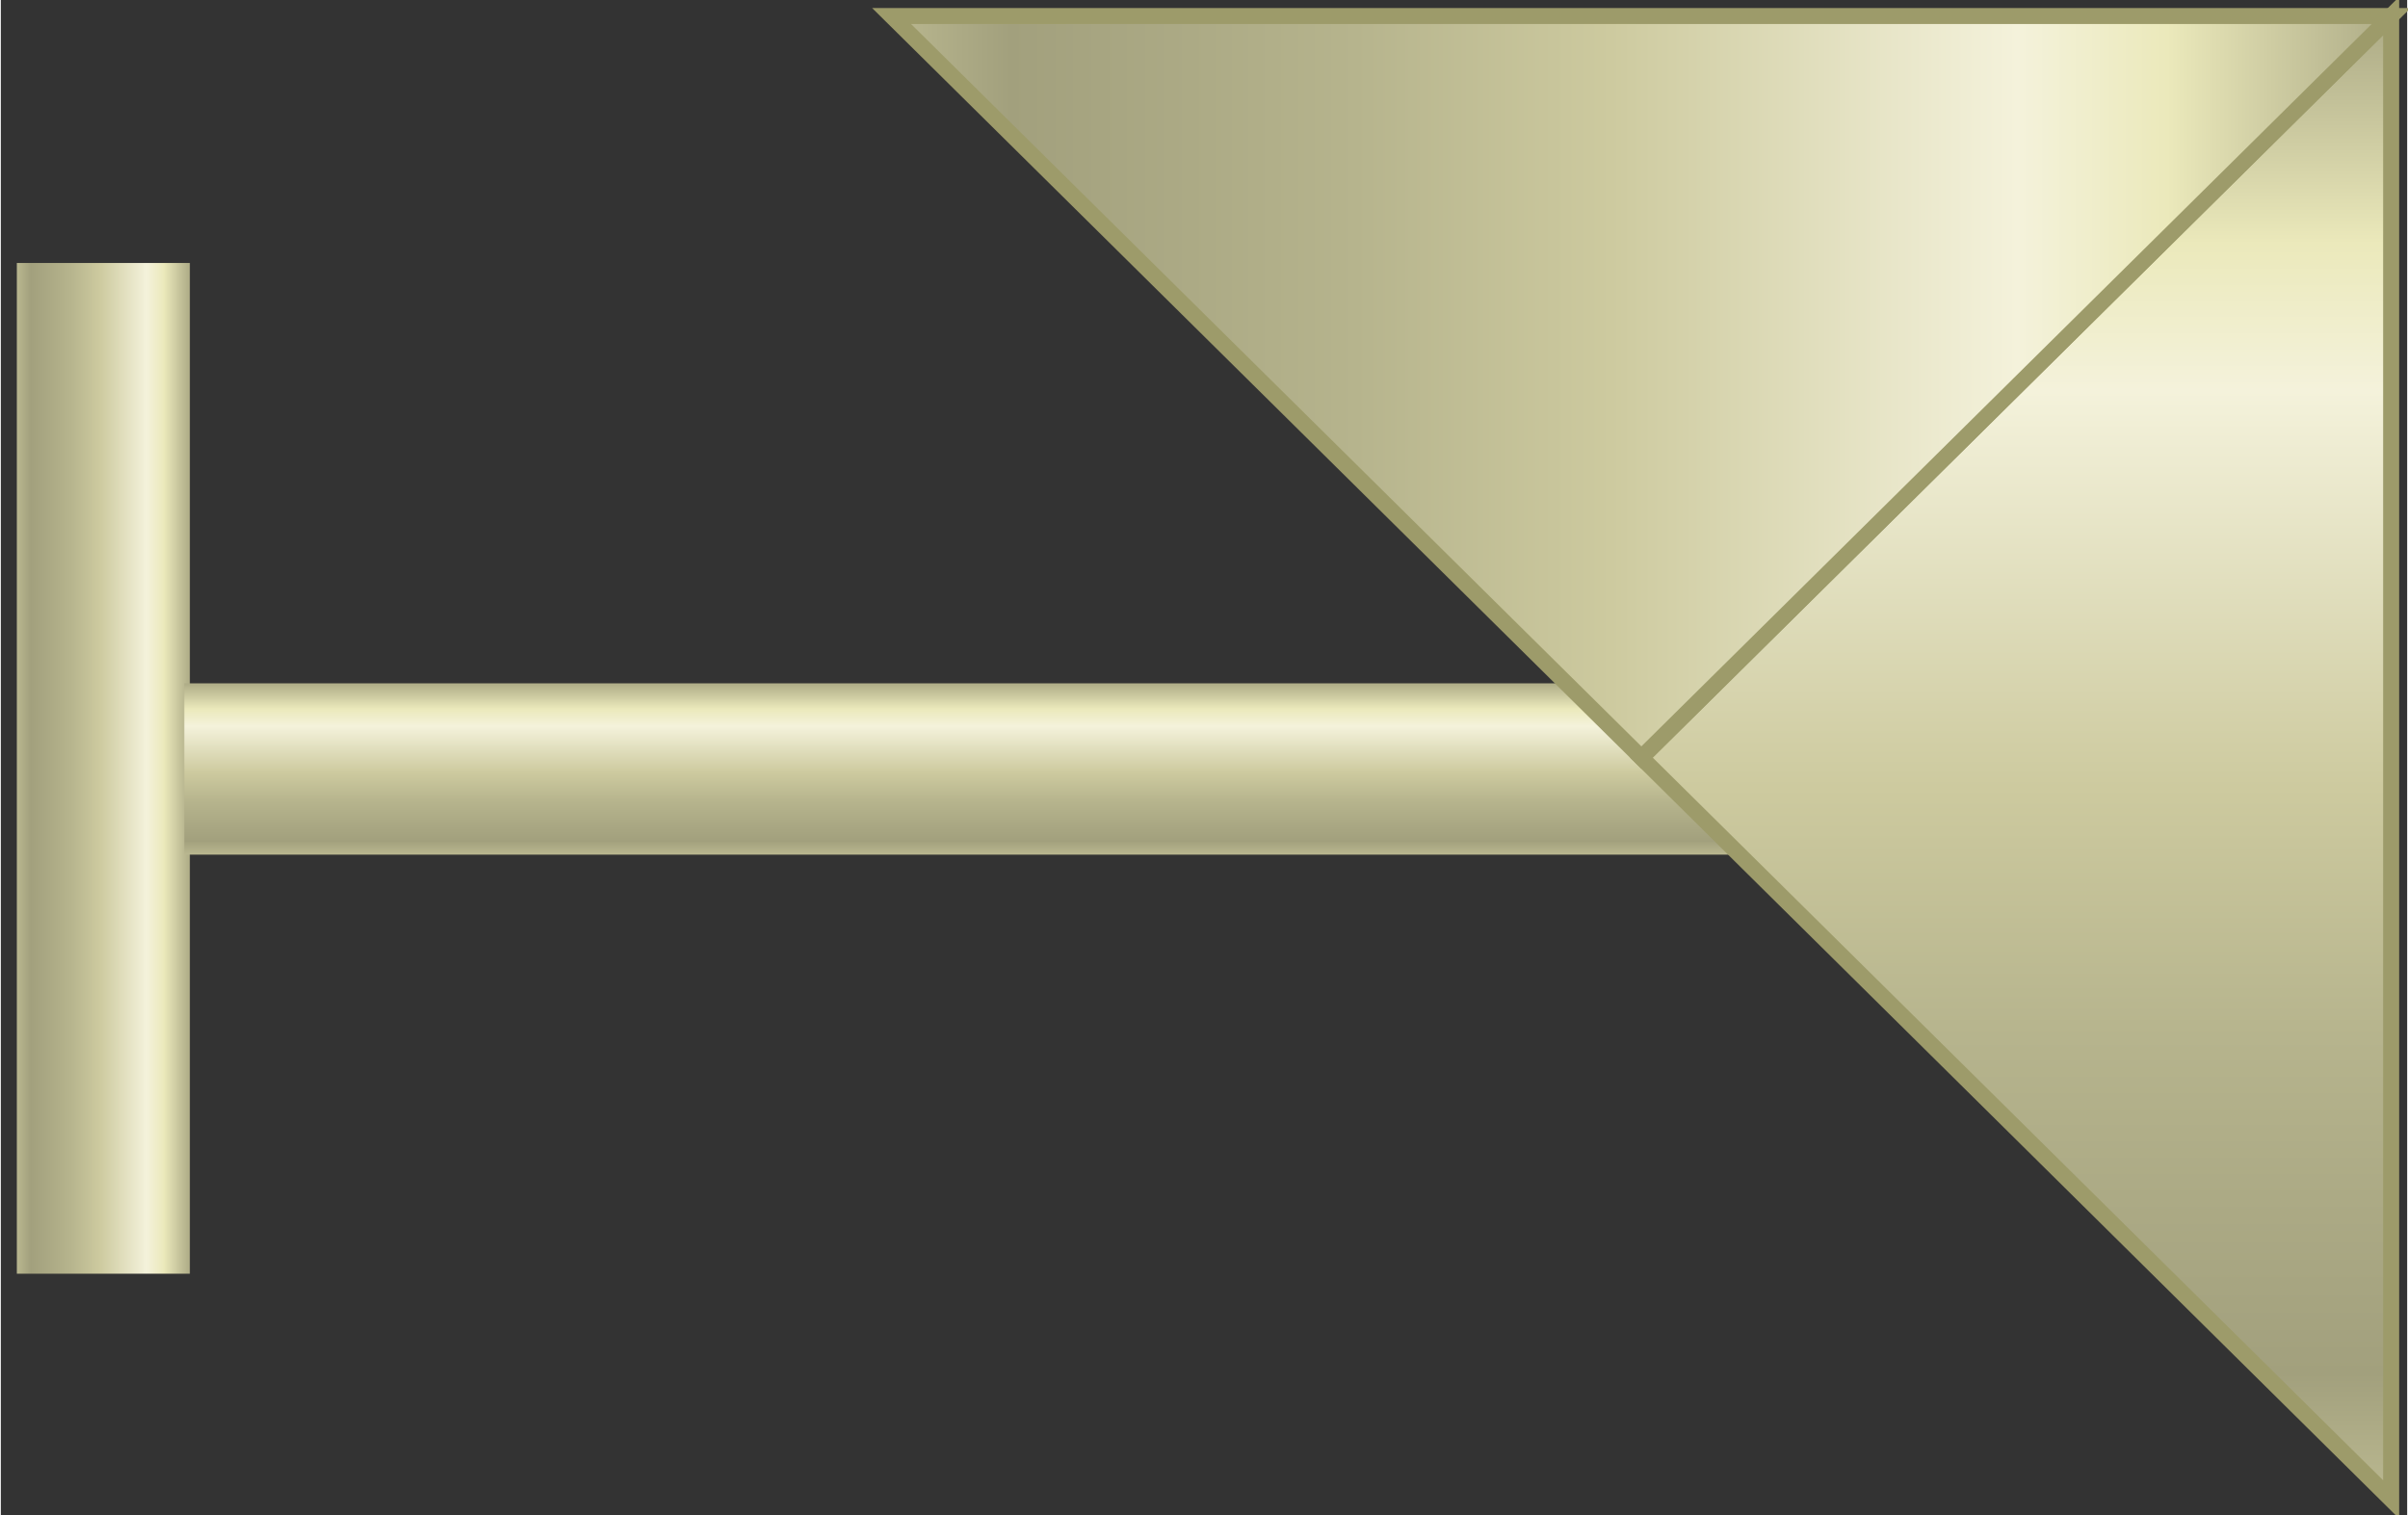 <?xml version="1.0" encoding="UTF-8" standalone="no"?>
<!DOCTYPE svg PUBLIC "-//W3C//DTD SVG 1.1//EN" "http://www.w3.org/Graphics/SVG/1.1/DTD/svg11.dtd">
<!-- 由 Microsoft Visio, SVG Export 生成 阀门符号5.svg 页-1 -->
<svg xmlns="http://www.w3.org/2000/svg" xmlns:xlink="http://www.w3.org/1999/xlink" xmlns:ev="http://www.w3.org/2001/xml-events"
		xmlns:v="http://schemas.microsoft.com/visio/2003/SVGExtensions/" width="1.565in" height="0.985in"
		viewBox="0 0 112.65 70.95" xml:space="preserve" color-interpolation-filters="sRGB" class="st4">
	<rect x="0" y="0" width="112.65" height="70.95" fill="#333333" stroke="none"/>
	<v:documentProperties v:langID="2052" v:metric="true" v:viewMarkup="false"/>

	<style type="text/css">
	<![CDATA[
		.st1 {fill:url(#grad0-6);stroke:none;stroke-linecap:butt;stroke-width:0.75}
		.st2 {fill:url(#grad0-10);stroke:none;stroke-linecap:butt;stroke-width:0.75}
		.st3 {fill:url(#grad0-6);stroke:#9d9b6a;stroke-linecap:butt;stroke-width:0.75}
		.st4 {fill:none;fill-rule:evenodd;font-size:12px;overflow:visible;stroke-linecap:square;stroke-miterlimit:3}
	]]>
	</style>

	<defs id="Patterns_And_Gradients">
		<linearGradient id="grad0-6" x1="0" y1="0" x2="1" y2="0" gradientTransform="rotate(-180 0.5 0.5)">
			<stop offset="0" stop-color="#adab86" stop-opacity="1"/>
			<stop offset="0.15" stop-color="#ebe9bb" stop-opacity="1"/>
			<stop offset="0.25" stop-color="#f4f2db" stop-opacity="1"/>
			<stop offset="0.52" stop-color="#cdca9f" stop-opacity="1"/>
			<stop offset="0.69" stop-color="#b6b48d" stop-opacity="1"/>
			<stop offset="0.8" stop-color="#acaa85" stop-opacity="1"/>
			<stop offset="0.92" stop-color="#a2a07d" stop-opacity="1"/>
			<stop offset="1" stop-color="#bab890" stop-opacity="1"/>
		</linearGradient>
		<linearGradient id="grad0-10" x1="0" y1="0" x2="1" y2="0" gradientTransform="rotate(90 0.5 0.5)">
			<stop offset="0" stop-color="#adab86" stop-opacity="1"/>
			<stop offset="0.15" stop-color="#ebe9bb" stop-opacity="1"/>
			<stop offset="0.25" stop-color="#f4f2db" stop-opacity="1"/>
			<stop offset="0.52" stop-color="#cdca9f" stop-opacity="1"/>
			<stop offset="0.69" stop-color="#b6b48d" stop-opacity="1"/>
			<stop offset="0.8" stop-color="#acaa85" stop-opacity="1"/>
			<stop offset="0.92" stop-color="#a2a07d" stop-opacity="1"/>
			<stop offset="1" stop-color="#bab890" stop-opacity="1"/>
		</linearGradient>
	</defs>
	<g v:mID="0" v:index="1" v:groupContext="foregroundPage">
		<title>页-1</title>
		<v:pageProperties v:drawingScale="0.0393701" v:pageScale="0.0393701" v:drawingUnits="24" v:shadowOffsetX="8.50394"
				v:shadowOffsetY="-8.50394"/>
		<g id="group26-1" transform="translate(0.75,-0.75)" v:mID="26" v:groupContext="group">
			<title>三维角泄压阀</title>
			<g id="group27-2" transform="translate(-3.19744E-13,-10.568)" v:mID="27" v:groupContext="group">
				<title>工作表.27</title>
				<g id="shape28-3" v:mID="28" v:groupContext="shape">
					<title>shape1</title>
					<path d="M0 23.63 L8.1 23.63 L8.1 70.95 L0 70.95 L0 23.63 Z" class="st1"/>
				</g>
				<g id="shape29-7" v:mID="29" v:groupContext="shape" transform="translate(7.838,-19.62)">
					<title>shape2</title>
					<path d="M79.43 62.93 L79.43 70.95 L0 70.95 L0 62.93 L79.43 62.93 Z" class="st2"/>
				</g>
			</g>
			<g id="shape30-11" v:mID="30" v:groupContext="shape" transform="translate(40.2,70.95) rotate(-90)">
				<title>shape3</title>
				<path d="M34.73 35.85 L0 70.95 L69.45 70.95 L34.73 35.85 Z" class="st3"/>
			</g>
			<g id="shape31-14" v:mID="31" v:groupContext="shape" transform="translate(40.95,72.45) scale(1,-1)">
				<title>shape4</title>
				<path d="M35.1 36.23 L0 70.95 L70.2 70.95 L35.1 36.23 Z" class="st3"/>
			</g>
		</g>
	</g>
</svg>
